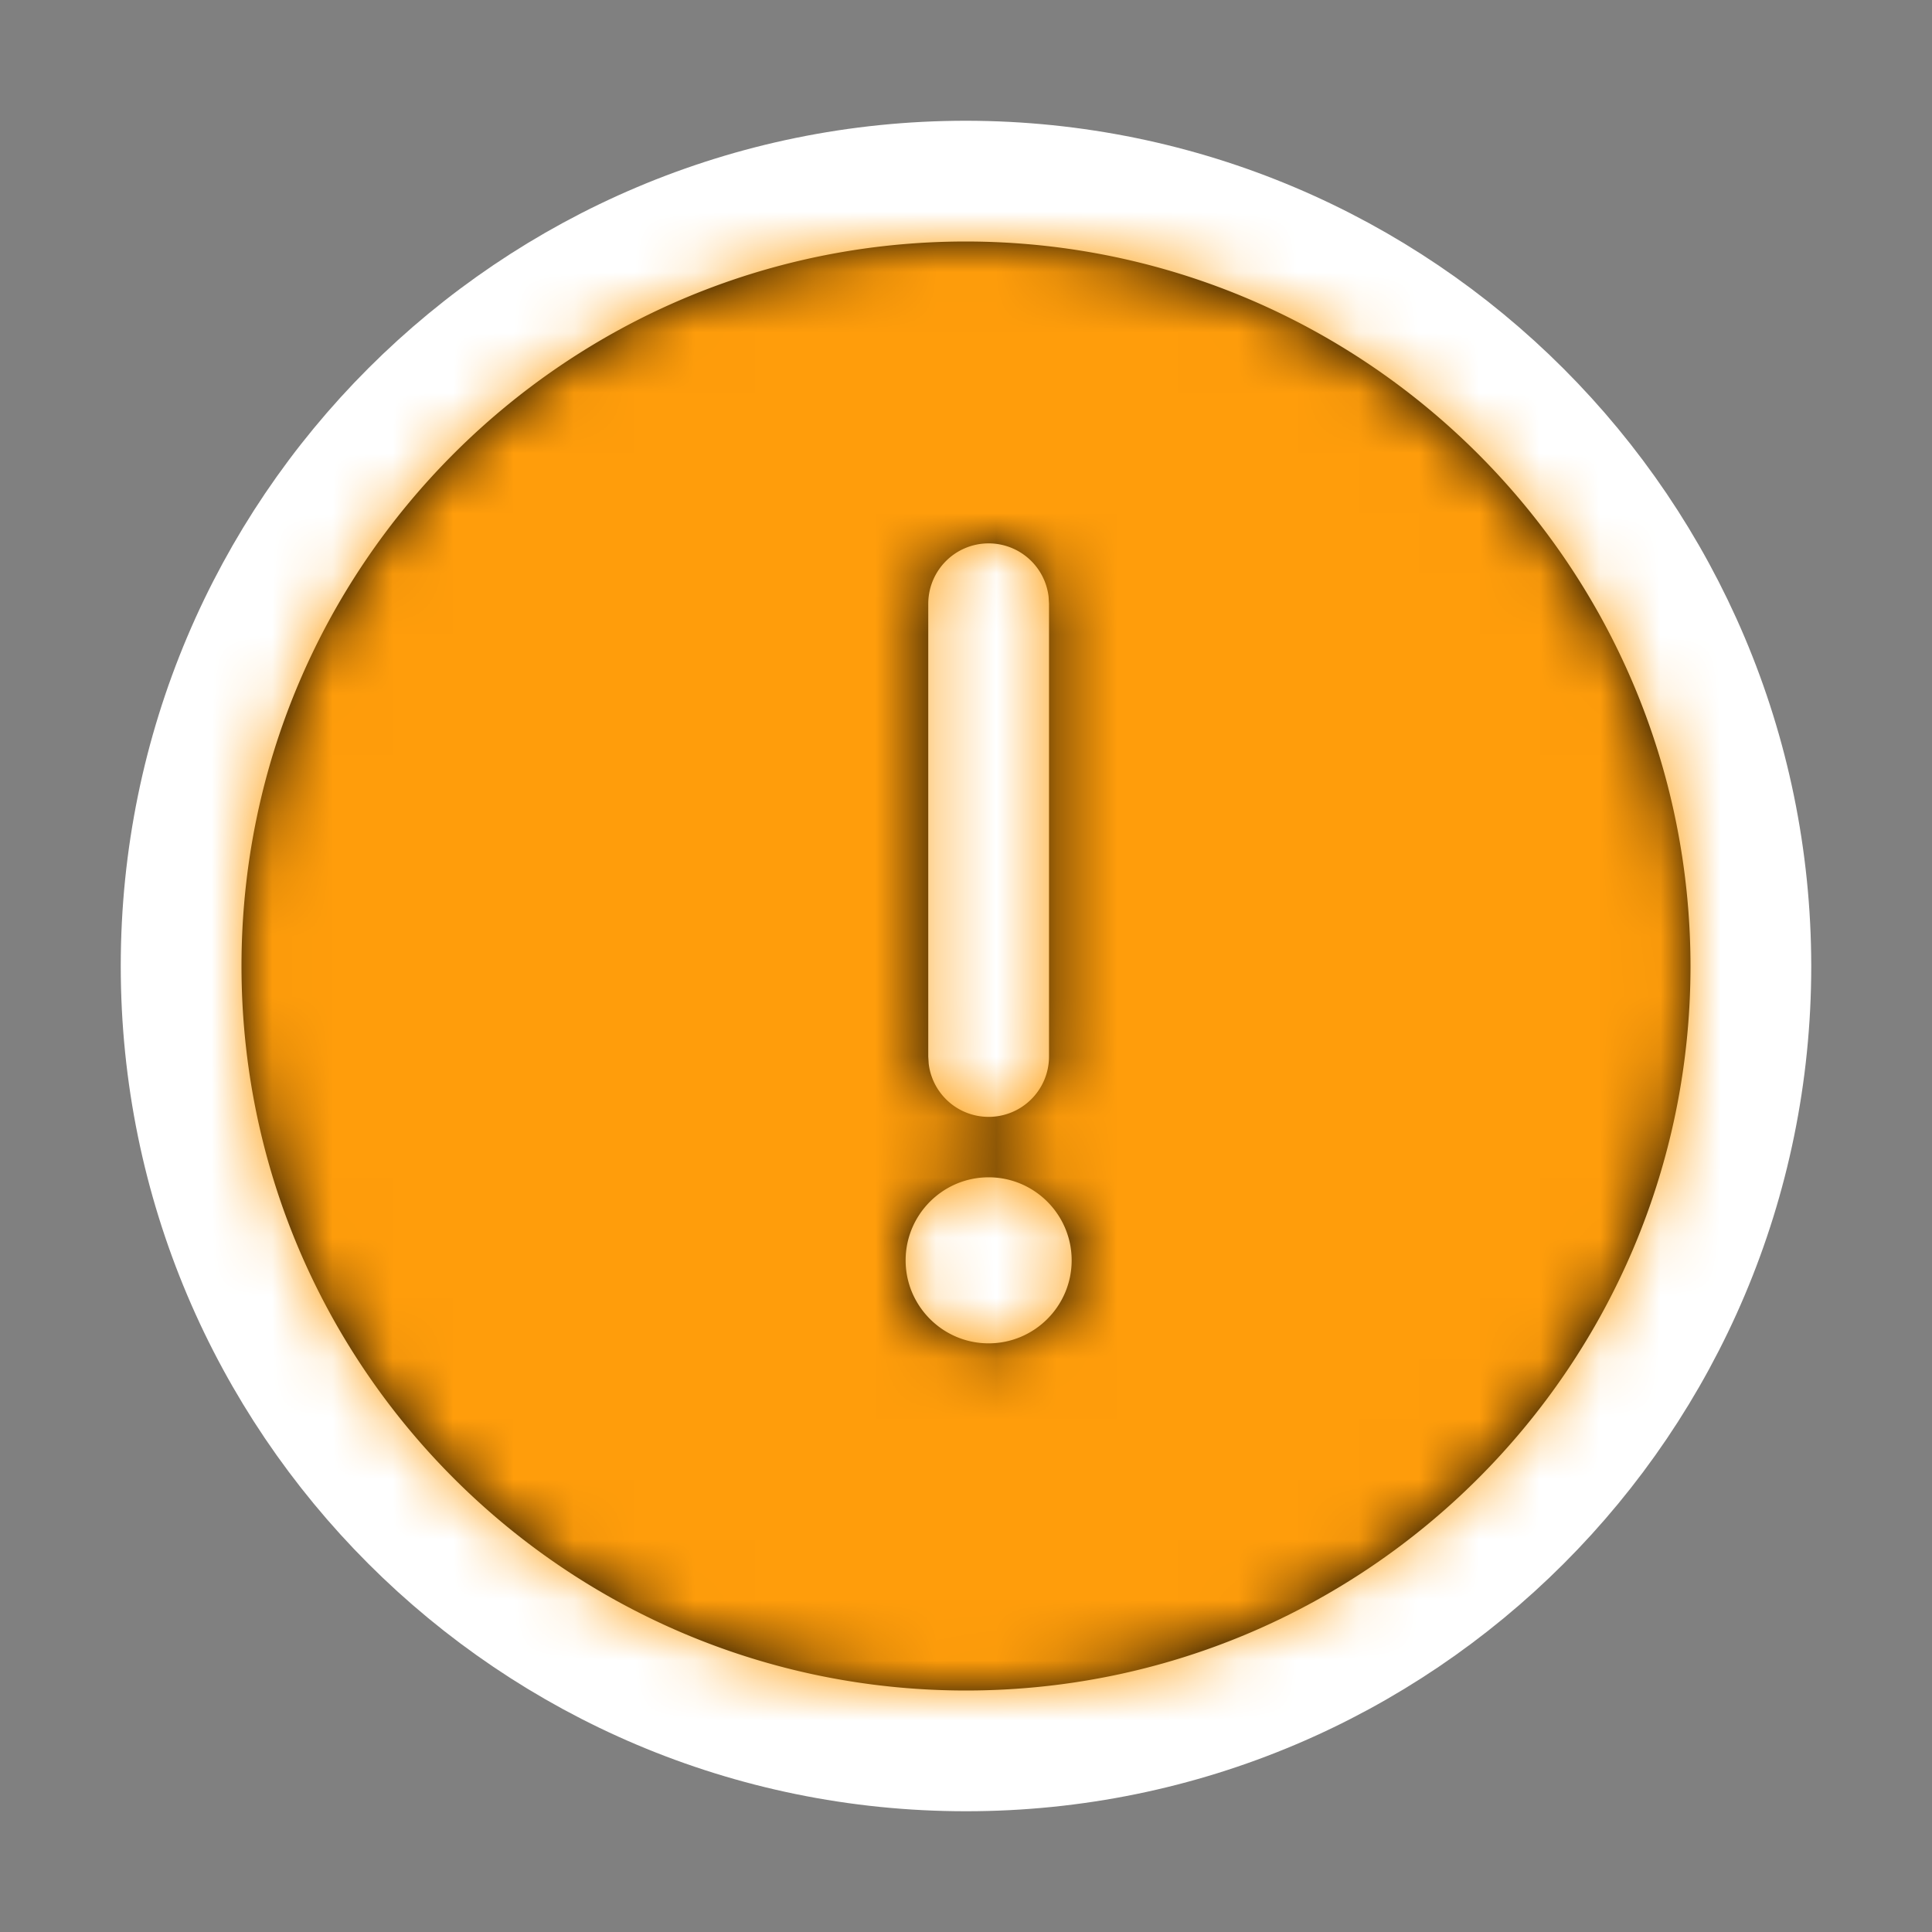 <svg xmlns="http://www.w3.org/2000/svg" xmlns:xlink="http://www.w3.org/1999/xlink" width="32" height="32" viewBox="0 0 32 32">
    <rect x="0" y="0" width="32" height="32" fill="#808080" stroke="none"/>
    <defs>
        <path id="a" d="M12 0c6.624.007 11.993 5.376 12 12 0 6.627-5.373 12-12 12S0 18.627 0 12 5.373 0 12 0zm.375 15.5c-.758 0-1.375.617-1.375 1.375s.617 1.375 1.375 1.375 1.375-.617 1.375-1.375-.617-1.375-1.375-1.375zm0-10.5a1 1 0 0 0-1 1v7.5l.007.117a1 1 0 0 0 1.993-.117V6l-.007-.117A1 1 0 0 0 12.375 5z"/>
    </defs>
    <g fill="none" fill-rule="evenodd" transform="translate(4 4)">
        <path fill="#FFF" fill-rule="nonzero" stroke="#FFF" stroke-width="2" d="M12-1h.001C19.177-.992 24.992 4.823 25 12c0 7.18-5.82 13-13 13S-1 19.18-1 12 4.82-1 12-1z"/>
        <mask id="b" fill="#fff">
            <use xlink:href="#a"/>
        </mask>
        <use fill="#000" fill-rule="nonzero" xlink:href="#a"/>
        <g fill="#FF9D0B" mask="url(#b)">
            <path d="M-4-4h32v32H-4V-4z"/>
        </g>
    </g>
</svg>
